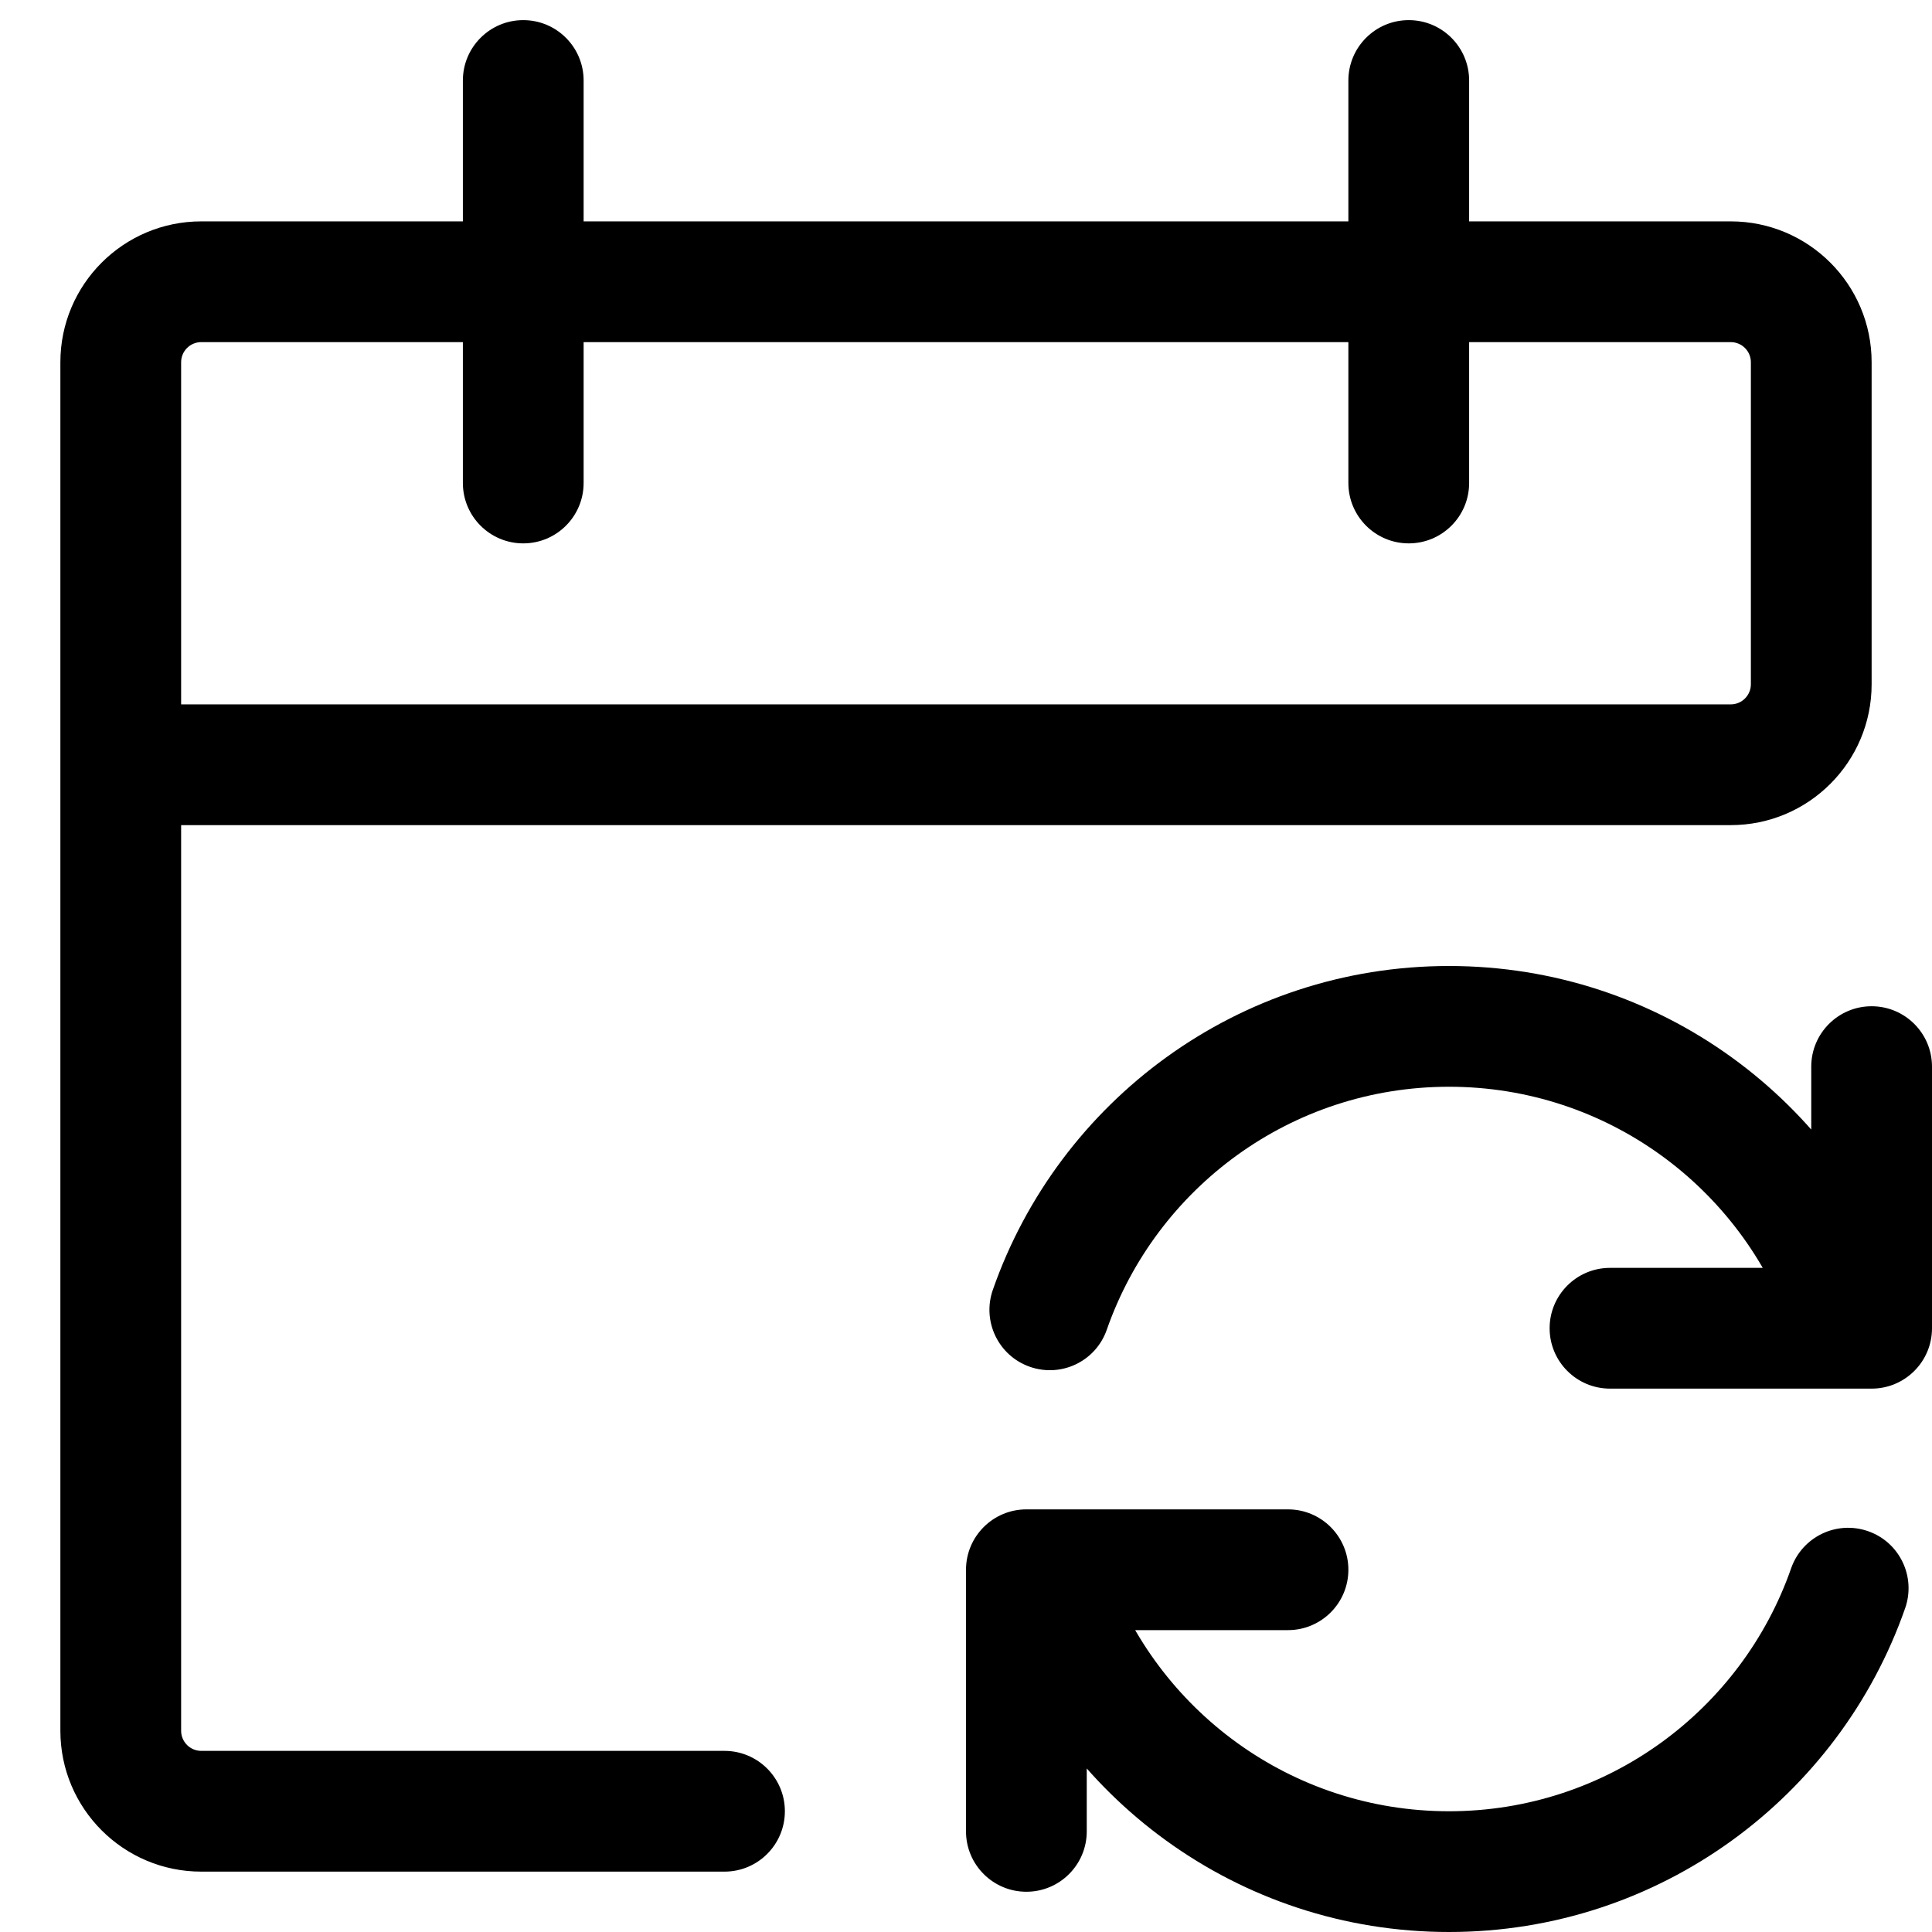 <svg width="24" height="24" viewBox="0 0 24 24" fill="none" xmlns="http://www.w3.org/2000/svg">
<path d="M7.25 1C7.25 0.586 6.914 0.25 6.5 0.25C6.086 0.25 5.75 0.586 5.75 1H7.25ZM5.75 6C5.75 6.414 6.086 6.75 6.5 6.75C6.914 6.75 7.25 6.414 7.25 6H5.75ZM18.25 1C18.25 0.586 17.914 0.25 17.5 0.25C17.086 0.25 16.75 0.586 16.75 1H18.25ZM16.75 6C16.75 6.414 17.086 6.75 17.5 6.75C17.914 6.75 18.25 6.414 18.25 6H16.75ZM9 23.25C9.414 23.25 9.75 22.914 9.75 22.5C9.75 22.086 9.414 21.75 9 21.75V23.25ZM12.333 16.024C12.197 16.415 12.403 16.843 12.794 16.979C13.186 17.116 13.613 16.909 13.749 16.518L12.333 16.024ZM22.959 16.271L22.25 16.518L22.323 16.725L22.495 16.861L22.959 16.271ZM23.667 19.976C23.803 19.585 23.597 19.157 23.206 19.021C22.814 18.884 22.387 19.091 22.25 19.482L23.667 19.976ZM13.041 19.729L13.749 19.482L13.677 19.275L13.505 19.139L13.041 19.729ZM23.25 16.5V17.25C23.664 17.25 24 16.914 24 16.5H23.25ZM24 13.25C24 12.836 23.664 12.5 23.25 12.5C22.836 12.5 22.5 12.836 22.5 13.25H24ZM20 15.75C19.586 15.75 19.25 16.086 19.25 16.5C19.25 16.914 19.586 17.25 20 17.25V15.75ZM16 20.25C16.414 20.25 16.75 19.914 16.75 19.5C16.75 19.086 16.414 18.75 16 18.75V20.25ZM12.75 19.5V18.75C12.336 18.75 12 19.086 12 19.5H12.75ZM12 22.75C12 23.164 12.336 23.5 12.75 23.5C13.164 23.5 13.5 23.164 13.5 22.75H12ZM5.75 1V3.5H7.25V1H5.75ZM5.75 3.5V6H7.25V3.5H5.75ZM16.75 1V3.5H18.25V1H16.75ZM16.75 3.5V6H18.25V3.5H16.75ZM2.5 23.25H9V21.75H2.5V23.25ZM21.5 2.75H17.5V4.25H21.5V2.75ZM17.5 2.75H6.5V4.25H17.5V2.75ZM6.5 2.75H2.5V4.25H6.5V2.75ZM0.75 4.5V9.5H2.25V4.5H0.75ZM0.75 9.5V21.5H2.25V9.5H0.75ZM23.25 8.5V4.5H21.75V8.5H23.25ZM1.5 10.25H21.5V8.75H1.5V10.25ZM21.75 8.5C21.75 8.638 21.638 8.75 21.5 8.75V10.25C22.466 10.25 23.25 9.466 23.25 8.5H21.75ZM21.5 4.25C21.638 4.25 21.75 4.362 21.75 4.5H23.25C23.25 3.534 22.466 2.75 21.5 2.75V4.25ZM2.5 21.75C2.362 21.75 2.25 21.638 2.25 21.5H0.75C0.75 22.466 1.534 23.25 2.5 23.25V21.75ZM2.5 2.75C1.534 2.75 0.75 3.534 0.75 4.5H2.25C2.25 4.362 2.362 4.25 2.5 4.25V2.75ZM13.749 16.518C14.363 14.76 16.035 13.5 18 13.5V12C15.377 12 13.15 13.682 12.333 16.024L13.749 16.518ZM18 13.5C19.965 13.5 21.637 14.76 22.25 16.518L23.667 16.024C22.85 13.682 20.622 12 18 12V13.5ZM22.25 19.482C21.637 21.24 19.965 22.5 18 22.5V24C20.622 24 22.85 22.318 23.667 19.976L22.25 19.482ZM18 22.5C16.035 22.5 14.363 21.24 13.749 19.482L12.333 19.976C13.15 22.318 15.377 24 18 24V22.5ZM24 16.5V13.25H22.5V16.5H24ZM23.25 15.75H20V17.25H23.25V15.75ZM16 18.75H12.75V20.25H16V18.75ZM12 19.5V22.75H13.5V19.5H12ZM22.495 16.861L22.787 17.09L23.713 15.91L23.422 15.681L22.495 16.861ZM13.505 19.139L13.213 18.91L12.287 20.09L12.578 20.319L13.505 19.139Z" fill="black"/>
</svg>
